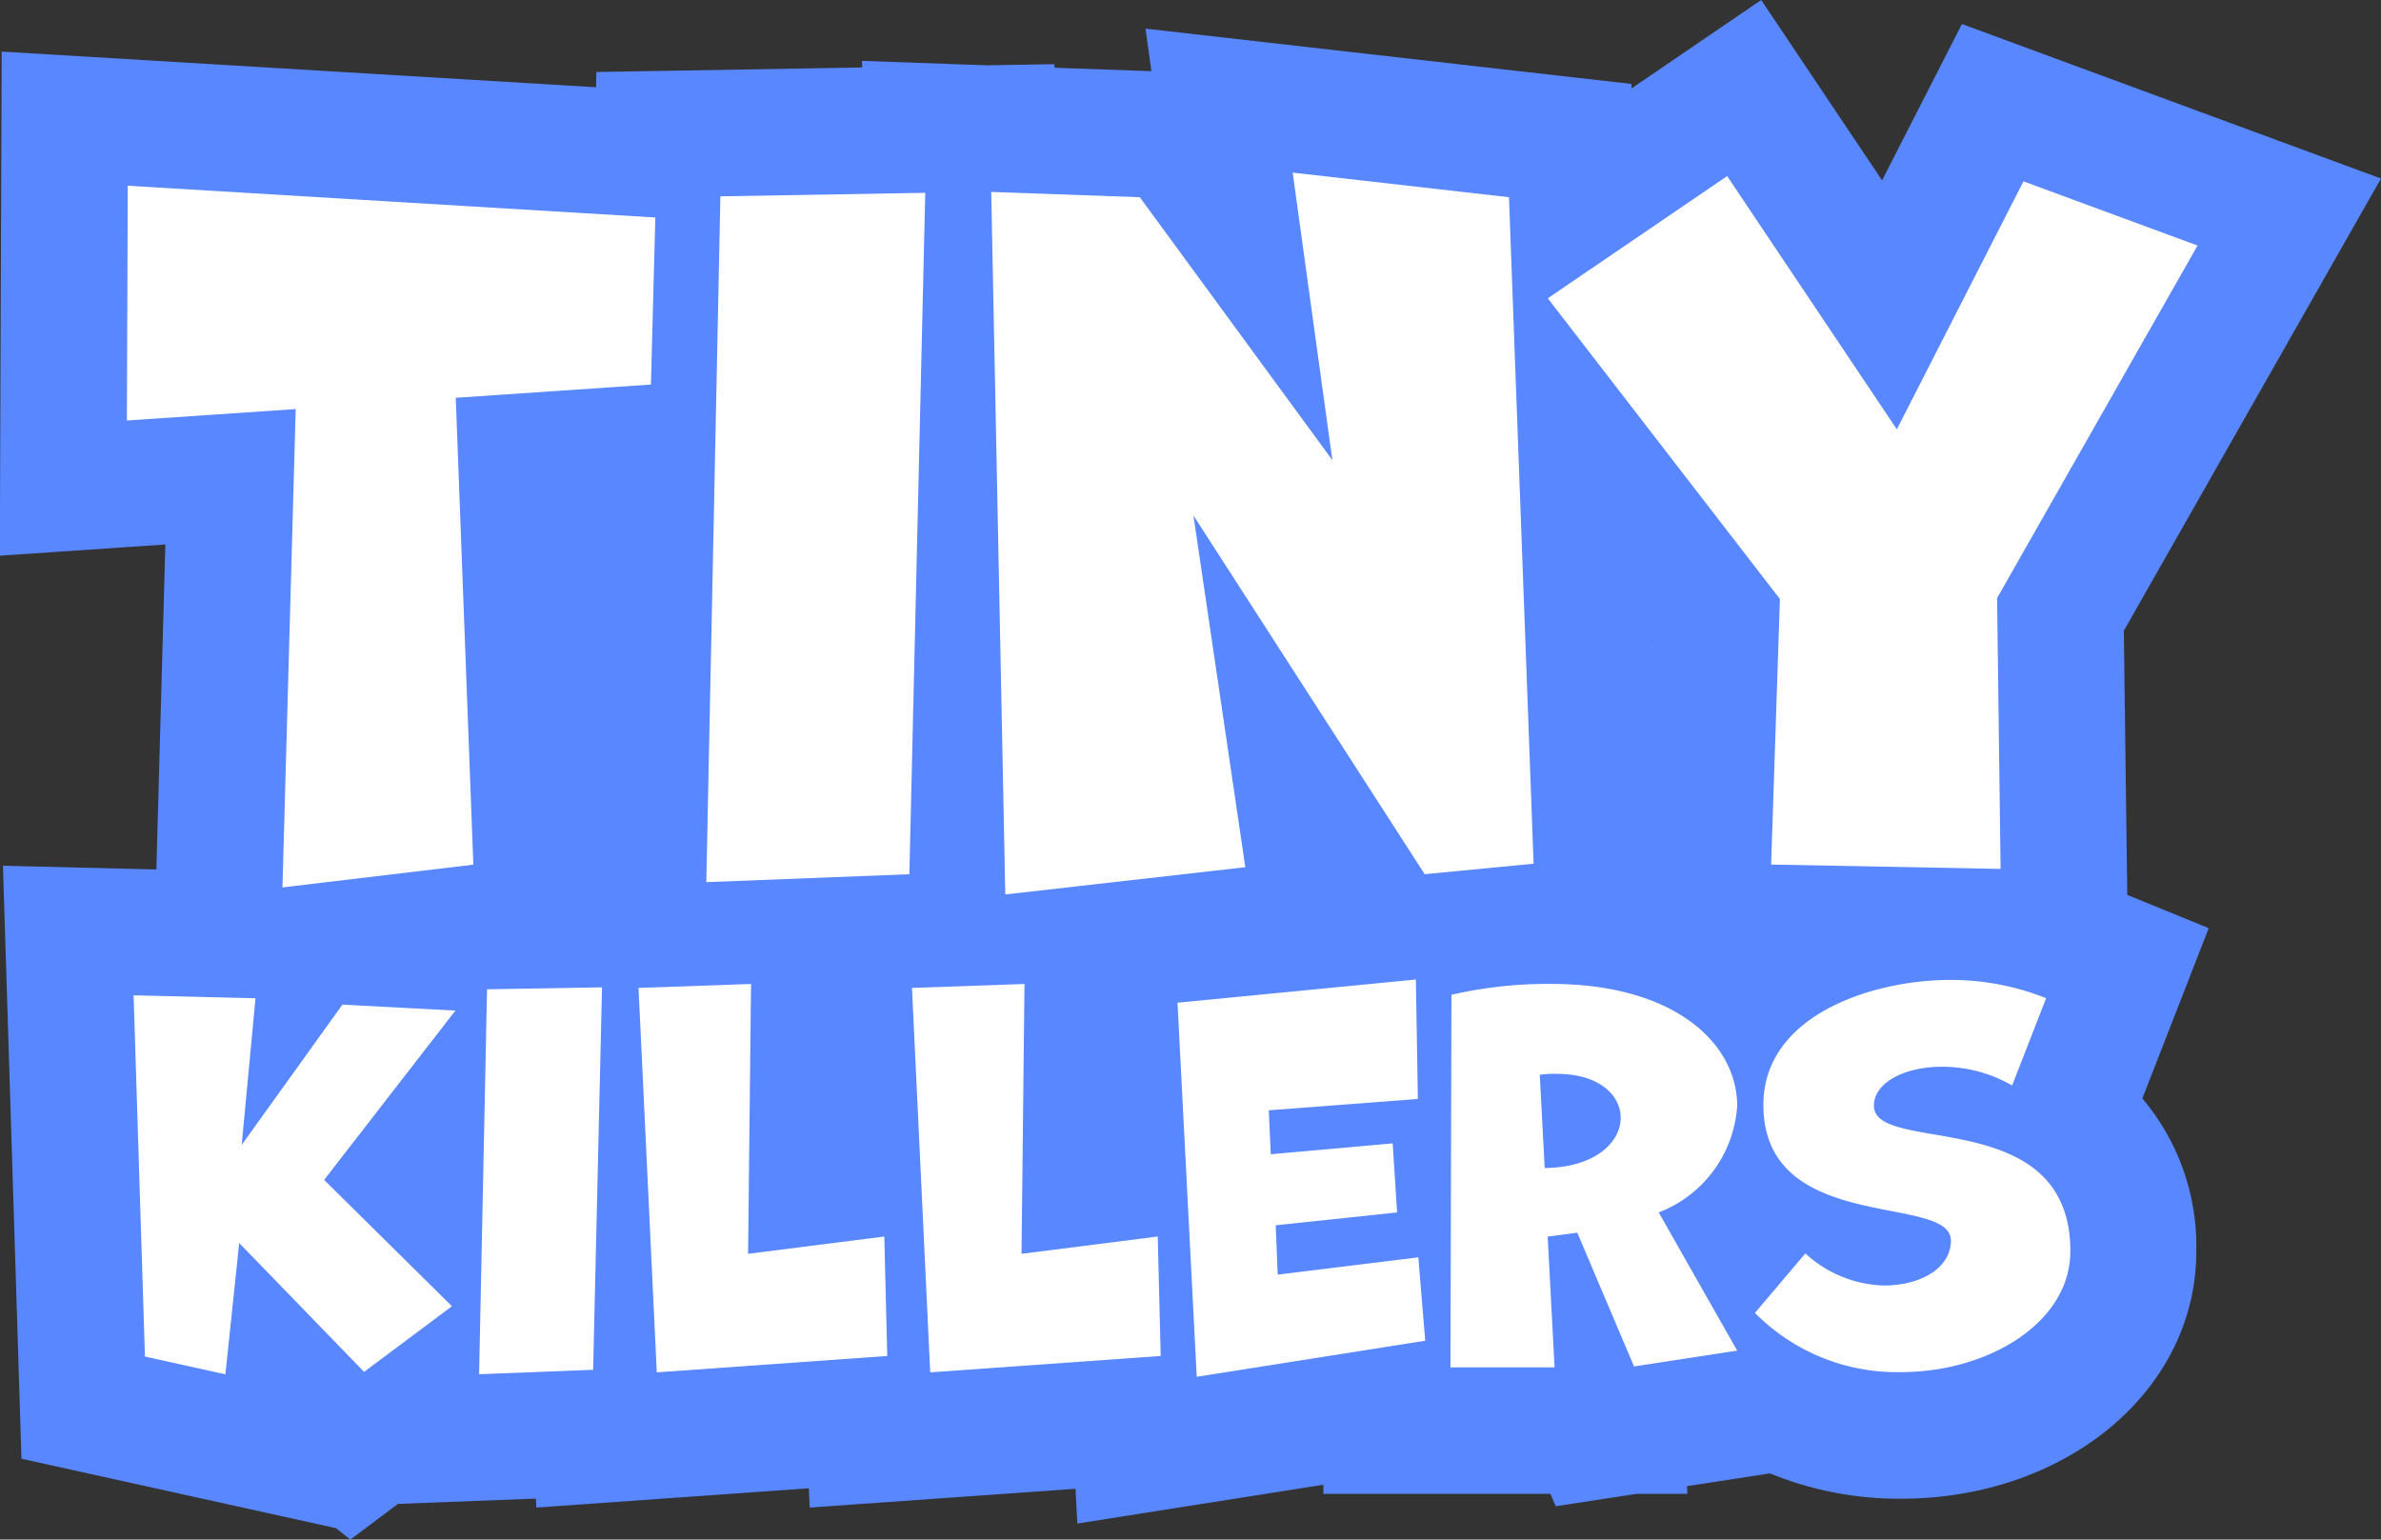 <svg xmlns="http://www.w3.org/2000/svg" width="90" height="58.196" viewBox="0 0 90 58.196"><rect x="0" y="0" width="90" height="58.196" fill="#333333" stroke="none"/><defs><style>.a{fill:#5887ff;}.b{fill:#fff;}</style></defs><g transform="translate(-589.122 -306.728)"><path class="a" d="M669.531,340.555l-.13-9.984,9.72-17.095-15.84-5.84-3.018,5.91-4.569-6.818-4.9,3.341-.006-.168-18.366-2.09.221,1.608L629,309.289l-.023-.035,0-.1h-.065l-2.025.035-.448.008-4.734-.168.005.249-10.046.172-.012.576-22.466-1.348-.071,19.055,6.257-.424-.339,12.285-5.8-.141.7,22.414,2.349.519,2.545.562,6.993,1.545.546.43,1.8-1.348,5.212-.2.016.339,10.3-.728.035.728,10.048-.71.068,1.313,9.3-1.466v.343h8.582l.2.47,3.066-.47h1.912l-.016-.29,3.138-.481a12.9,12.9,0,0,0,4.939.957c6.266,0,11.174-4.1,11.174-9.345a8.641,8.641,0,0,0-2.039-5.785l2.509-6.437Zm-17.961-9.626,0,.14-.006-.153Z"/><g transform="translate(593.917 313.251)"><path class="b" d="M604.542,347.218l.5-18.081-6.381.432.033-8.874,19.942,1.2-.166,6.315-7.378.5.665,17.648Z" transform="translate(-598.66 -320.197)"/><path class="b" d="M642.231,347.282l.532-25.924,7.744-.133-.6,25.758Z" transform="translate(-620.328 -320.46)"/><path class="b" d="M680.039,346.226l-8.741-13.56,1.961,13.295-9.073,1.03-.532-26.555,5.617.2,7.278,9.938-1.5-10.868,8.176.93.931,25.193Z" transform="translate(-630.982 -319.704)"/><path class="b" d="M713.947,345.993l.332-10.037-8.774-11.367,6.78-4.62,6.414,9.572,4.786-9.373,6.581,2.426-7.578,13.328.133,10.236Z" transform="translate(-651.795 -319.836)"/><path class="b" d="M607.879,395.806l-4.72-4.869-.522,4.962-3.041-.672-.429-13.655,4.608.112-.522,5.541,3.806-5.3,4.272.224-4.962,6.4,4.831,4.776Z" transform="translate(-598.912 -350.472)"/><path class="b" d="M625.147,395.6l.3-14.551,4.346-.074-.336,14.457Z" transform="translate(-611.832 -350.177)"/><path class="b" d="M637.825,395.4l-.69-14.532,4.253-.149-.112,10.2,5.149-.653.112,4.515Z" transform="translate(-617.794 -350.048)"/><path class="b" d="M658.386,395.4l-.69-14.532,4.253-.149-.112,10.2,5.149-.653.112,4.515Z" transform="translate(-628.019 -350.048)"/><path class="b" d="M678.39,395.4l-.727-14.14,9.01-.877.075,4.515-5.634.429.074,1.66,4.608-.41.168,2.611-4.589.485.075,1.865,5.316-.653.261,3.152Z" transform="translate(-637.949 -349.881)"/><path class="b" d="M705.126,395.176l-2.145-5.056-1.119.149.261,4.943h-3.936l.037-14.084a16.191,16.191,0,0,1,3.768-.411c4.7,0,7.033,2.276,7.033,4.608a4.634,4.634,0,0,1-2.966,4.03l2.966,5.223Zm-3.377-7.5c1.9-.019,2.873-.97,2.873-1.9,0-.84-.8-1.66-2.425-1.66a3.634,3.634,0,0,0-.634.037Z" transform="translate(-648.156 -350.048)"/><path class="b" d="M722.989,390.757a4.576,4.576,0,0,0,2.966,1.212c1.418,0,2.537-.672,2.537-1.7,0-1.791-7.088-.205-7.088-5.13,0-3.4,4.141-4.72,7.051-4.72a9.683,9.683,0,0,1,3.637.69l-1.287,3.3a5.285,5.285,0,0,0-2.649-.709c-1.418,0-2.574.6-2.574,1.473,0,1.884,7.425-.074,7.425,5.5,0,2.7-3.1,4.57-6.4,4.57a7.545,7.545,0,0,1-5.522-2.238Z" transform="translate(-659.544 -349.9)"/></g></g></svg>